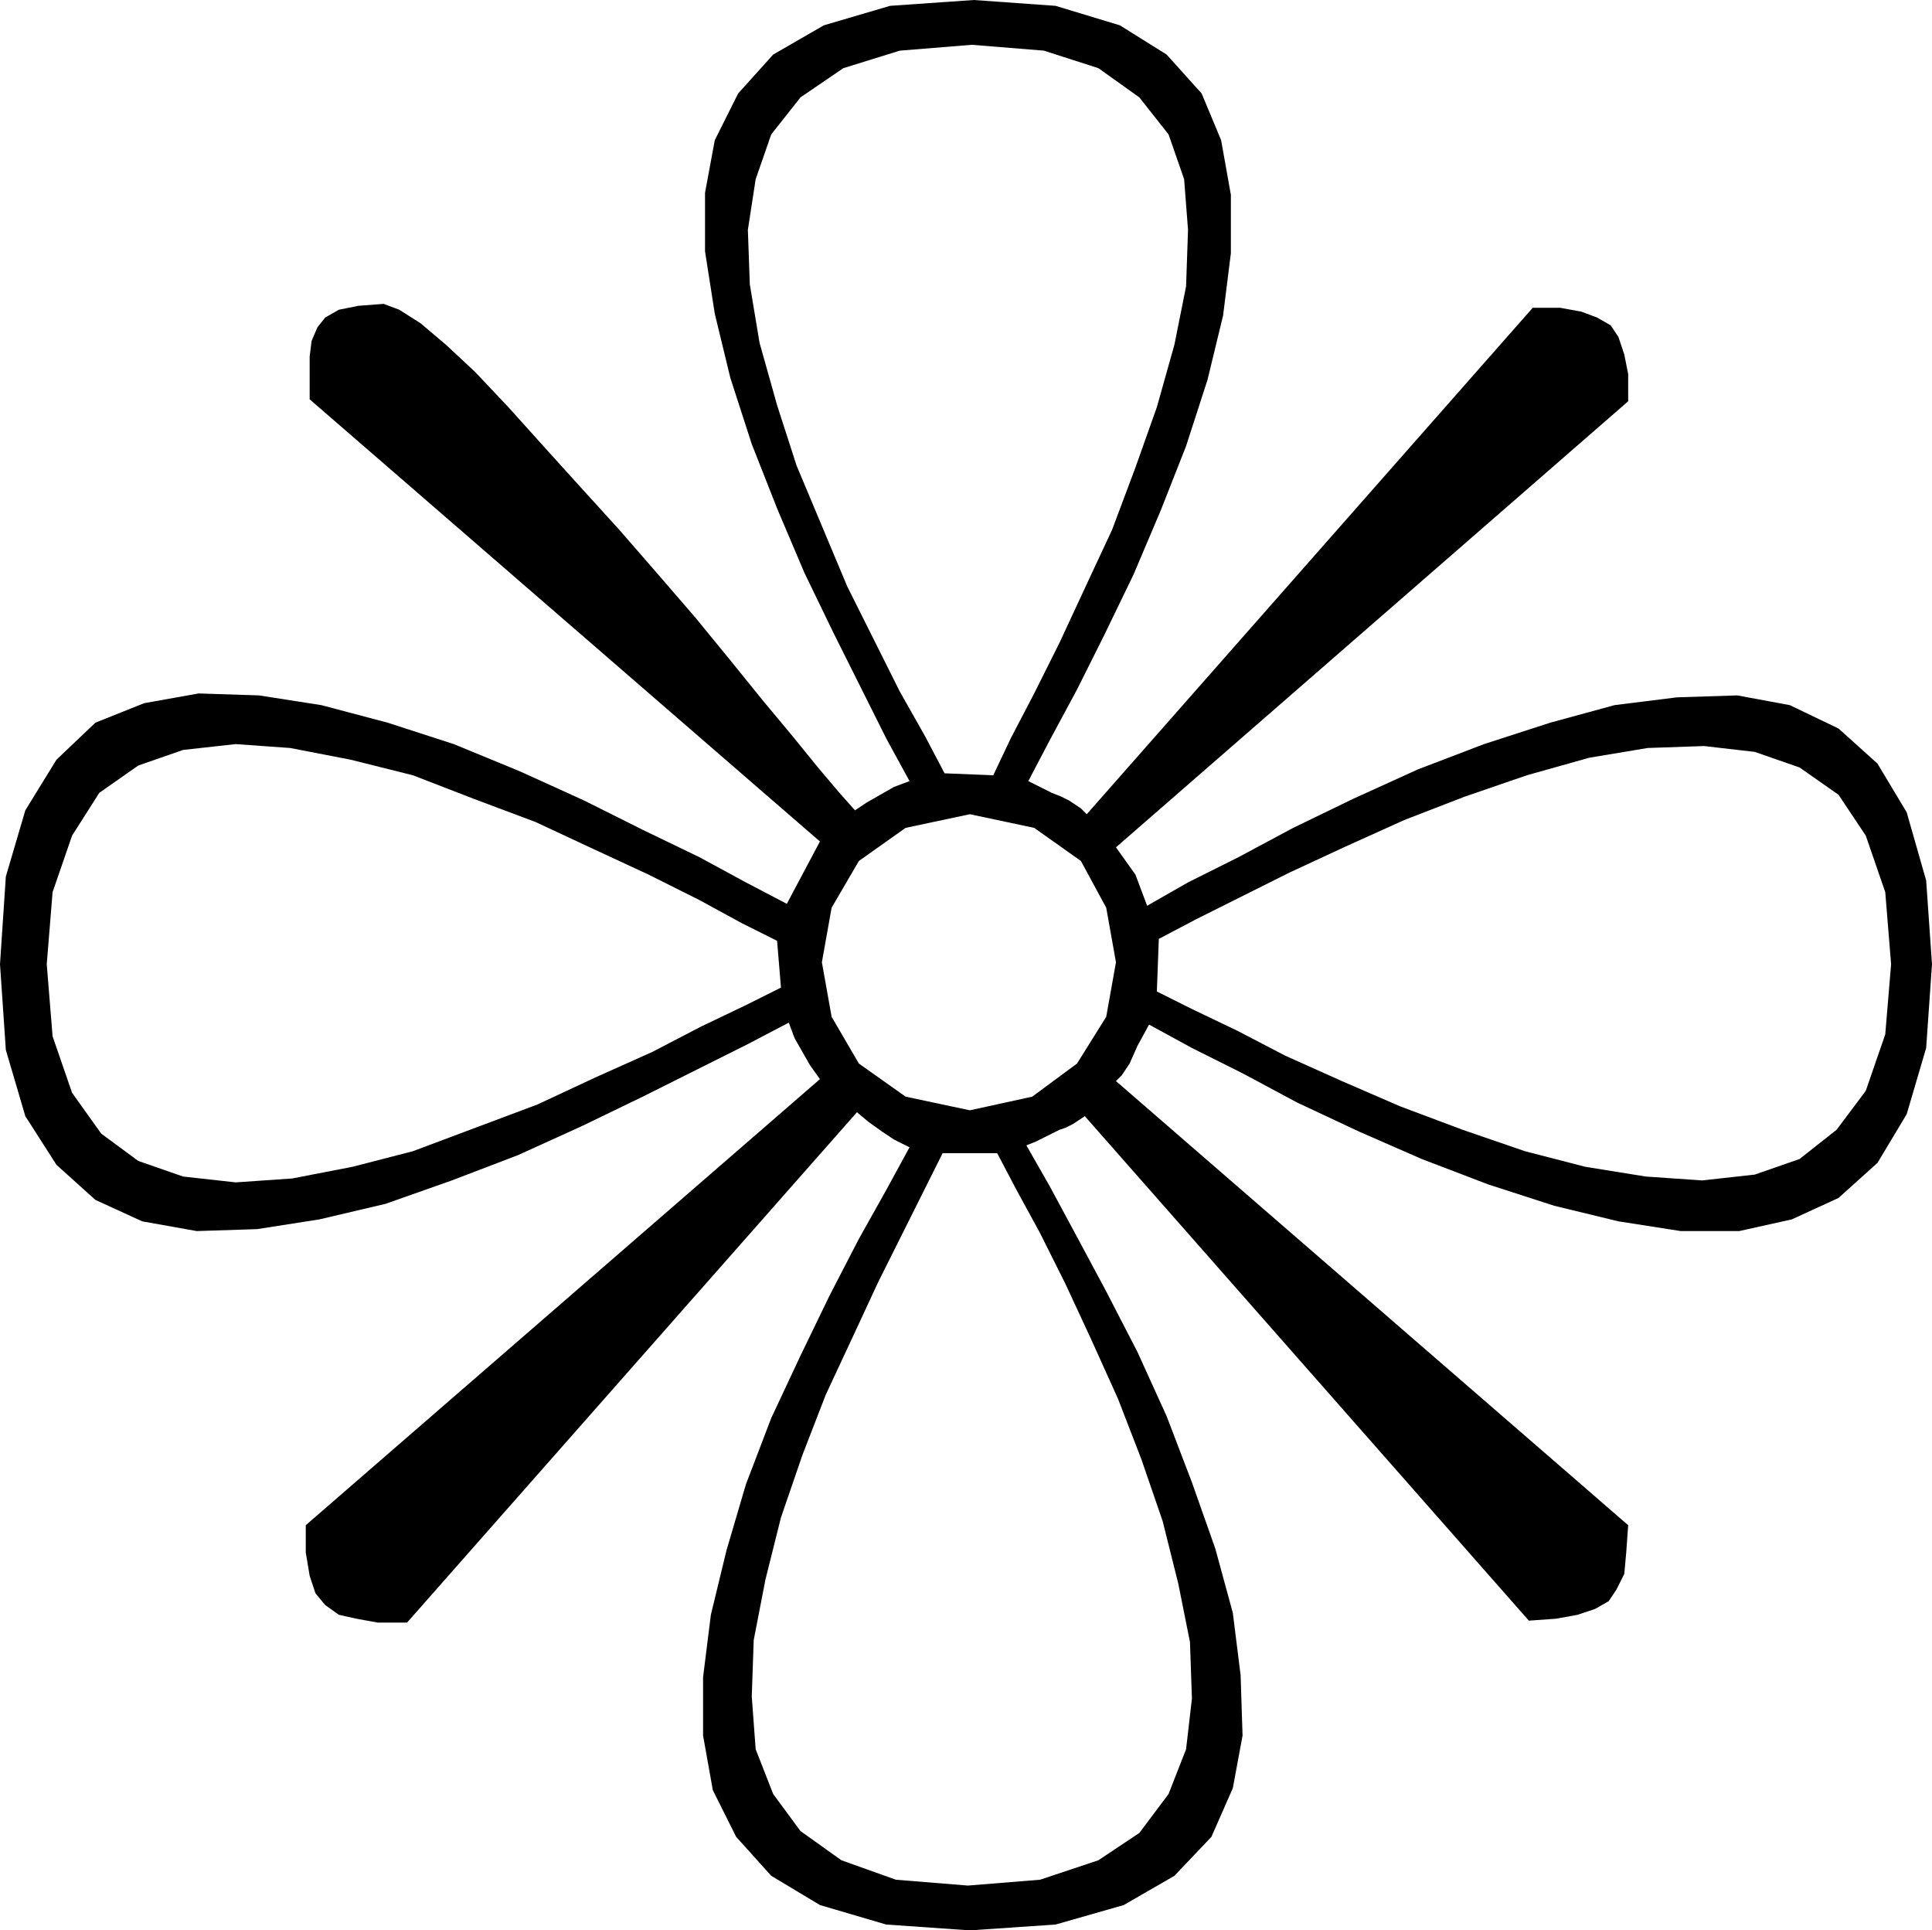 <?xml version="1.0" encoding="UTF-8" standalone="no"?>
<!DOCTYPE svg PUBLIC "-//W3C//DTD SVG 1.0//EN" "http://www.w3.org/TR/2001/REC-SVG-20010904/DTD/svg10.dtd">
<svg xmlns="http://www.w3.org/2000/svg" xmlns:xlink="http://www.w3.org/1999/xlink" fill-rule="evenodd" height="0.991in" preserveAspectRatio="none" stroke-linecap="round" viewBox="0 0 992 991" width="0.992in">
<style type="text/css">
.brush0 { fill: rgb(255,255,255); }
.pen0 { stroke: rgb(0,0,0); stroke-width: 1; stroke-linejoin: round; }
.brush1 { fill: none; }
.pen1 { stroke: none; }
.brush2 { fill: rgb(0,0,0); }
</style>
<g>
<polygon class="pen1 brush2" points="510,398 519,379 531,356 544,330 557,302 571,272 583,240 594,209 603,177 609,147 610,118 608,92 600,69 585,50 564,35 536,26 499,23 462,26 433,35 411,50 396,69 388,92 384,118 385,146 390,176 399,208 409,239 422,270 435,301 449,329 462,355 475,378 485,397 467,401 455,379 442,353 428,325 413,294 399,261 386,228 375,194 367,161 362,129 362,99 367,72 379,48 397,28 423,13 457,3 500,0 542,3 575,13 599,28 617,48 627,72 632,100 632,130 628,162 620,195 609,229 596,262 582,295 567,326 553,354 539,380 528,401 534,404 540,407 545,409 549,411 552,413 555,415 557,417 558,418 787,158 801,158 812,160 820,163 827,167 831,173 834,182 836,192 836,206 573,435 578,442 583,449 586,457 589,465 610,453 636,440 664,425 695,410 728,395 762,382 796,371 829,362 861,358 892,357 919,362 944,374 964,392 979,417 989,452 992,495 989,538 979,572 964,597 944,615 920,626 893,632 863,632 831,627 798,619 764,608 730,595 698,581 666,566 638,551 612,538 590,526 594,509 612,518 635,529 660,542 689,555 719,568 751,580 783,591 814,599 845,604 874,606 901,603 924,595 943,580 958,560 968,531 971,495 968,458 958,429 944,408 924,394 901,386 875,383 846,384 816,389 784,398 752,409 721,421 690,435 662,448 636,461 614,472 595,482 595,482 595,482 594,509 590,526 584,537 580,546 576,552 573,555 836,783 835,797 834,808 830,816 826,822 819,826 810,829 799,831 785,832 557,573 554,575 551,577 547,579 544,580 540,582 536,584 532,586 527,588 539,609 553,635 568,663 584,694 599,727 612,761 624,795 633,828 637,860 638,891 633,918 622,943 603,963 577,978 542,988 498,991 455,988 421,978 396,963 378,943 366,919 361,891 361,861 365,829 373,796 383,762 396,728 411,696 426,665 441,636 455,611 467,589 484,592 475,610 464,632 451,658 438,686 424,716 412,747 401,779 393,811 387,842 386,871 388,898 397,921 411,940 432,955 460,965 497,968 534,965 564,955 585,941 600,921 609,898 612,872 611,843 605,813 597,781 586,749 574,718 560,687 547,659 534,633 522,611 512,592 512,592 512,592 484,592 467,589 459,585 453,581 446,576 440,571 209,833 194,833 183,831 174,829 167,824 162,818 159,809 157,797 157,783 157,783 421,554 416,547 412,540 408,533 405,525 401,507 399,483 381,474 359,462 333,449 305,436 275,422 243,410 212,398 180,390 149,384 121,382 94,385 71,393 51,407 37,429 27,458 24,495 27,532 37,561 52,582 71,596 94,604 121,607 150,605 181,599 212,591 244,579 276,567 306,553 335,540 360,527 383,516 401,507 405,525 384,536 358,549 330,563 299,578 266,593 232,606 198,618 164,626 132,631 101,632 73,627 49,616 29,598 13,573 3,539 0,495 3,450 13,416 29,390 49,371 74,361 102,356 133,357 165,362 199,371 233,382 267,396 300,411 330,426 359,440 383,453 404,464 421,432 159,205 159,193 159,183 160,175 163,168 167,163 174,159 184,157 197,156 205,159 216,166 229,177 244,191 261,209 279,229 298,250 318,272 338,295 357,317 375,339 392,360 407,378 420,394 431,407 439,416 445,412 452,408 459,404 467,401 485,397 510,398 498,418 465,425 441,442 427,466 422,494 427,522 441,546 465,563 498,570 498,570 530,563 553,546 568,522 573,494 568,466 555,442 531,425 498,418 510,398"/>
</g>
</svg>
